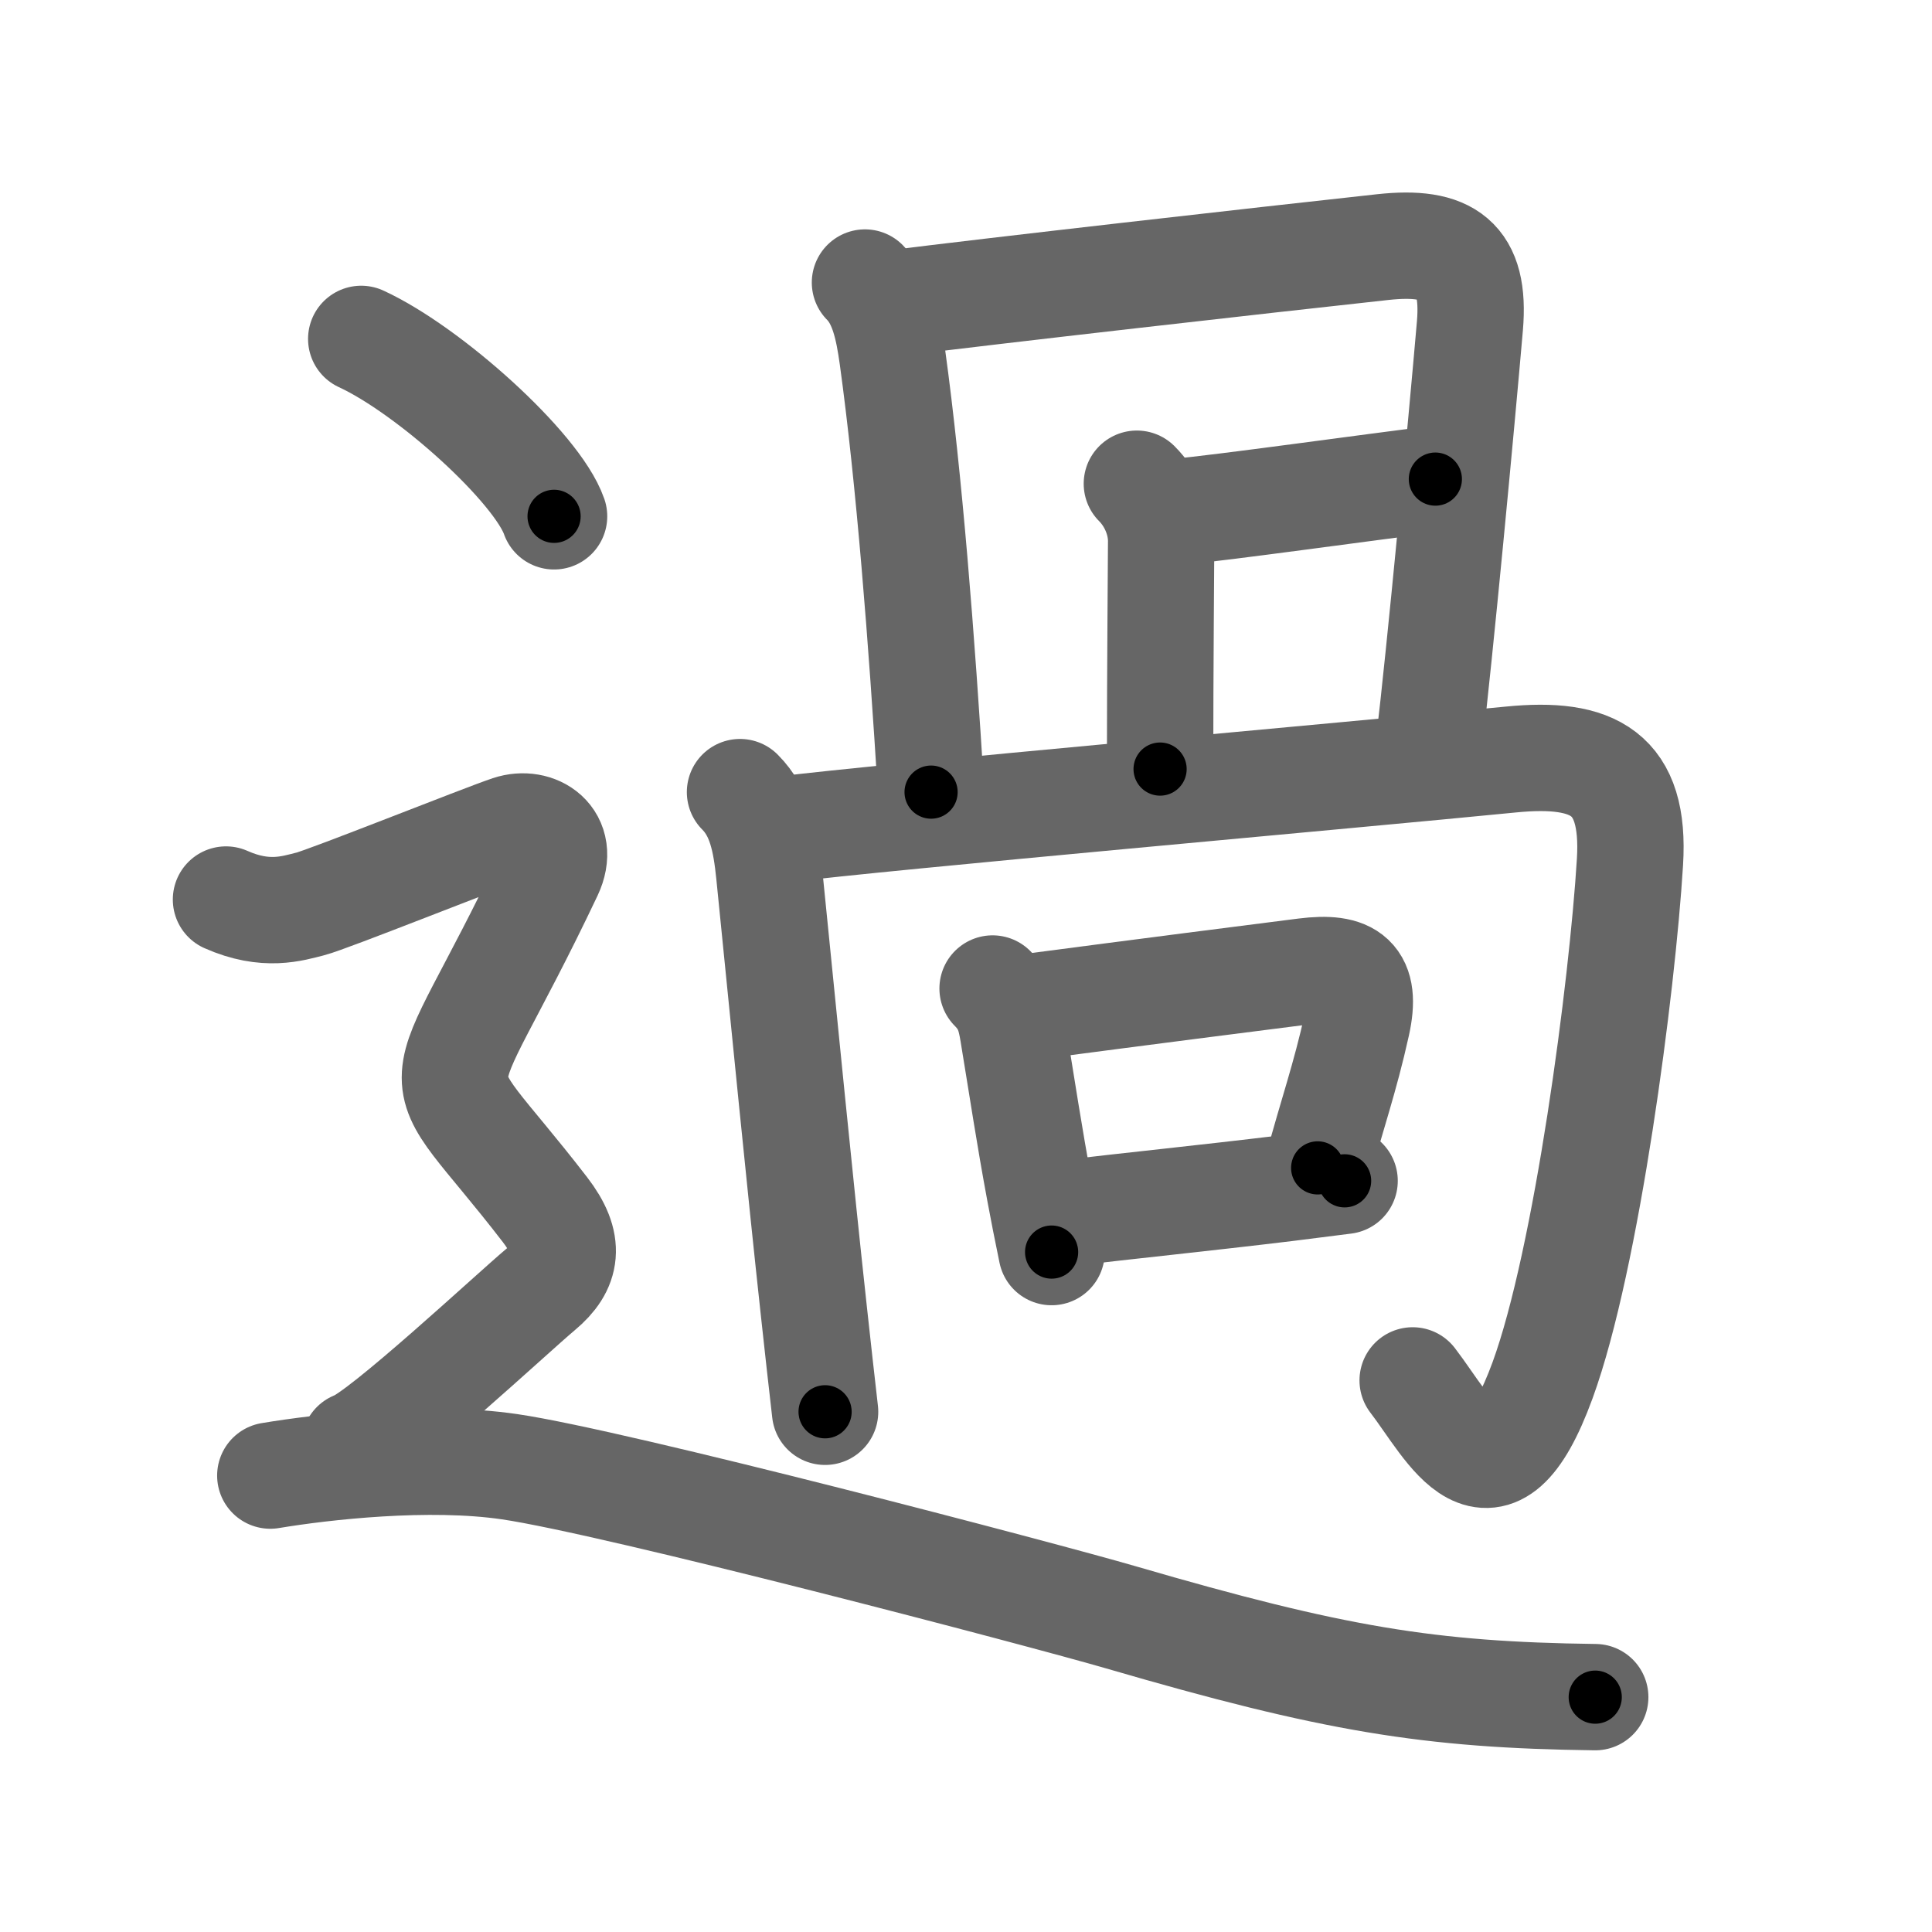 <svg xmlns="http://www.w3.org/2000/svg" viewBox="0 0 109 109" id="904e"><g fill="none" stroke="#666" stroke-width="6" stroke-linecap="round" stroke-linejoin="round"><g><g p4:phon="咼" xmlns:p4="http://kanjivg.tagaini.net"><path d="M48.8,15.94c1,1,1.32,2.56,1.55,4.2c0.95,6.89,1.65,15.93,2.18,24.55" /><path d="M50.35,17.12c5.51-0.7,20.88-2.44,27.67-3.18c3.68-0.4,5.23,0.68,4.91,4.44c-0.48,5.57-1.69,18.42-2.32,23.71" /><path d="M64.14,27.29c0.85,0.85,1.37,2.08,1.37,3.23c0,0.85-0.06,7.1-0.06,12.87" /><path d="M66.38,28.88c2.45-0.21,11.1-1.43,14.6-1.85" /><g><path d="M41.75,44.69c1.15,1.15,1.46,2.74,1.65,4.62c0.86,8.55,1.73,17.44,2.52,24.69c0.22,2.02,0.43,3.92,0.63,5.65" /><path d="M44.15,46.8c5.59-0.71,32-3.05,41.1-3.95c4.66-0.46,7.02,0.75,6.71,5.78c-0.43,7.04-2.43,22.39-4.93,29.24c-2.89,7.91-5.23,2.74-7.33,0.01" /></g><g><path d="M56,55.77c0.8,0.8,0.99,1.52,1.15,2.47c0.55,3.33,0.9,5.72,1.51,9c0.19,1.03,0.41,2.14,0.67,3.4" /><path d="M57.99,56.82c7.14-0.94,12.18-1.58,15.64-2.02c2.54-0.32,3.5,0.38,2.93,2.97c-0.68,3.08-1.42,5.13-2.22,8.12" /><path d="M60.22,68.44c3.26-0.39,7.78-0.85,12.32-1.4c1.11-0.14,2.22-0.28,3.32-0.42" /></g></g><g><path d="M20.38,19.12c3.84,1.77,9.92,7.26,10.88,10.01" /><path d="M12.75,50.75c2.25,1,3.75,0.5,4.75,0.25s9.75-3.75,11.25-4.25s3.16,0.57,2.25,2.5c-6.75,14.25-7.38,9.75-0.25,19c1.48,1.92,1.25,3.25-0.25,4.5S21.5,81,20,81.5" /><path d="M15.25,83.25c3-0.5,8.94-1.17,13.5-0.5c6,0.88,30.07,7.21,34.5,8.5c12,3.5,17.38,4.38,26.75,4.5" /></g></g></g><g fill="none" stroke="#000" stroke-width="3" stroke-linecap="round" stroke-linejoin="round"><path d="M48.8,15.94c1,1,1.32,2.56,1.55,4.2c0.95,6.89,1.65,15.93,2.18,24.55" stroke-dasharray="29.209" stroke-dashoffset="29.209"><animate attributeName="stroke-dashoffset" values="29.209;29.209;0" dur="0.292s" fill="freeze" begin="0s;904e.click" /></path><path d="M50.35,17.12c5.51-0.7,20.88-2.44,27.67-3.18c3.68-0.4,5.23,0.68,4.91,4.44c-0.48,5.57-1.69,18.42-2.32,23.71" stroke-dasharray="59.842" stroke-dashoffset="59.842"><animate attributeName="stroke-dashoffset" values="59.842" fill="freeze" begin="904e.click" /><animate attributeName="stroke-dashoffset" values="59.842;59.842;0" keyTimes="0;0.328;1" dur="0.89s" fill="freeze" begin="0s;904e.click" /></path><path d="M64.14,27.29c0.85,0.85,1.37,2.08,1.37,3.23c0,0.85-0.06,7.1-0.06,12.87" stroke-dasharray="16.467" stroke-dashoffset="16.467"><animate attributeName="stroke-dashoffset" values="16.467" fill="freeze" begin="904e.click" /><animate attributeName="stroke-dashoffset" values="16.467;16.467;0" keyTimes="0;0.844;1" dur="1.055s" fill="freeze" begin="0s;904e.click" /></path><path d="M66.38,28.88c2.45-0.21,11.1-1.43,14.6-1.85" stroke-dasharray="14.718" stroke-dashoffset="14.718"><animate attributeName="stroke-dashoffset" values="14.718" fill="freeze" begin="904e.click" /><animate attributeName="stroke-dashoffset" values="14.718;14.718;0" keyTimes="0;0.782;1" dur="1.349s" fill="freeze" begin="0s;904e.click" /></path><path d="M41.75,44.69c1.15,1.15,1.46,2.74,1.65,4.62c0.86,8.55,1.73,17.44,2.52,24.69c0.22,2.02,0.43,3.92,0.63,5.65" stroke-dasharray="35.514" stroke-dashoffset="35.514"><animate attributeName="stroke-dashoffset" values="35.514" fill="freeze" begin="904e.click" /><animate attributeName="stroke-dashoffset" values="35.514;35.514;0" keyTimes="0;0.792;1" dur="1.704s" fill="freeze" begin="0s;904e.click" /></path><path d="M44.15,46.8c5.59-0.71,32-3.05,41.1-3.95c4.66-0.46,7.02,0.75,6.71,5.78c-0.43,7.04-2.43,22.39-4.93,29.24c-2.89,7.91-5.23,2.74-7.33,0.01" stroke-dasharray="93.405" stroke-dashoffset="93.405"><animate attributeName="stroke-dashoffset" values="93.405" fill="freeze" begin="904e.click" /><animate attributeName="stroke-dashoffset" values="93.405;93.405;0" keyTimes="0;0.708;1" dur="2.406s" fill="freeze" begin="0s;904e.click" /></path><path d="M56,55.77c0.8,0.8,0.99,1.52,1.15,2.47c0.55,3.33,0.9,5.72,1.51,9c0.19,1.03,0.41,2.14,0.67,3.4" stroke-dasharray="15.372" stroke-dashoffset="15.372"><animate attributeName="stroke-dashoffset" values="15.372" fill="freeze" begin="904e.click" /><animate attributeName="stroke-dashoffset" values="15.372;15.372;0" keyTimes="0;0.94;1" dur="2.56s" fill="freeze" begin="0s;904e.click" /></path><path d="M57.99,56.82c7.14-0.94,12.18-1.58,15.64-2.02c2.54-0.32,3.5,0.38,2.93,2.97c-0.68,3.08-1.42,5.13-2.22,8.12" stroke-dasharray="29.637" stroke-dashoffset="29.637"><animate attributeName="stroke-dashoffset" values="29.637" fill="freeze" begin="904e.click" /><animate attributeName="stroke-dashoffset" values="29.637;29.637;0" keyTimes="0;0.896;1" dur="2.856s" fill="freeze" begin="0s;904e.click" /></path><path d="M60.22,68.44c3.26-0.39,7.78-0.85,12.32-1.4c1.11-0.14,2.22-0.28,3.32-0.42" stroke-dasharray="15.747" stroke-dashoffset="15.747"><animate attributeName="stroke-dashoffset" values="15.747" fill="freeze" begin="904e.click" /><animate attributeName="stroke-dashoffset" values="15.747;15.747;0" keyTimes="0;0.948;1" dur="3.013s" fill="freeze" begin="0s;904e.click" /></path><path d="M20.38,19.12c3.84,1.77,9.92,7.26,10.88,10.01" stroke-dasharray="15" stroke-dashoffset="15"><animate attributeName="stroke-dashoffset" values="15" fill="freeze" begin="904e.click" /><animate attributeName="stroke-dashoffset" values="15;15;0" keyTimes="0;0.953;1" dur="3.163s" fill="freeze" begin="0s;904e.click" /></path><path d="M12.75,50.75c2.25,1,3.75,0.5,4.75,0.25s9.75-3.75,11.25-4.25s3.16,0.57,2.25,2.5c-6.75,14.25-7.38,9.75-0.25,19c1.48,1.92,1.25,3.25-0.25,4.5S21.5,81,20,81.5" stroke-dasharray="62.166" stroke-dashoffset="62.166"><animate attributeName="stroke-dashoffset" values="62.166" fill="freeze" begin="904e.click" /><animate attributeName="stroke-dashoffset" values="62.166;62.166;0" keyTimes="0;0.871;1" dur="3.63s" fill="freeze" begin="0s;904e.click" /></path><path d="M15.25,83.25c3-0.5,8.94-1.17,13.5-0.5c6,0.88,30.07,7.21,34.5,8.5c12,3.5,17.38,4.38,26.75,4.5" stroke-dasharray="76.333" stroke-dashoffset="76.333"><animate attributeName="stroke-dashoffset" values="76.333" fill="freeze" begin="904e.click" /><animate attributeName="stroke-dashoffset" values="76.333;76.333;0" keyTimes="0;0.863;1" dur="4.204s" fill="freeze" begin="0s;904e.click" /></path></g></svg>